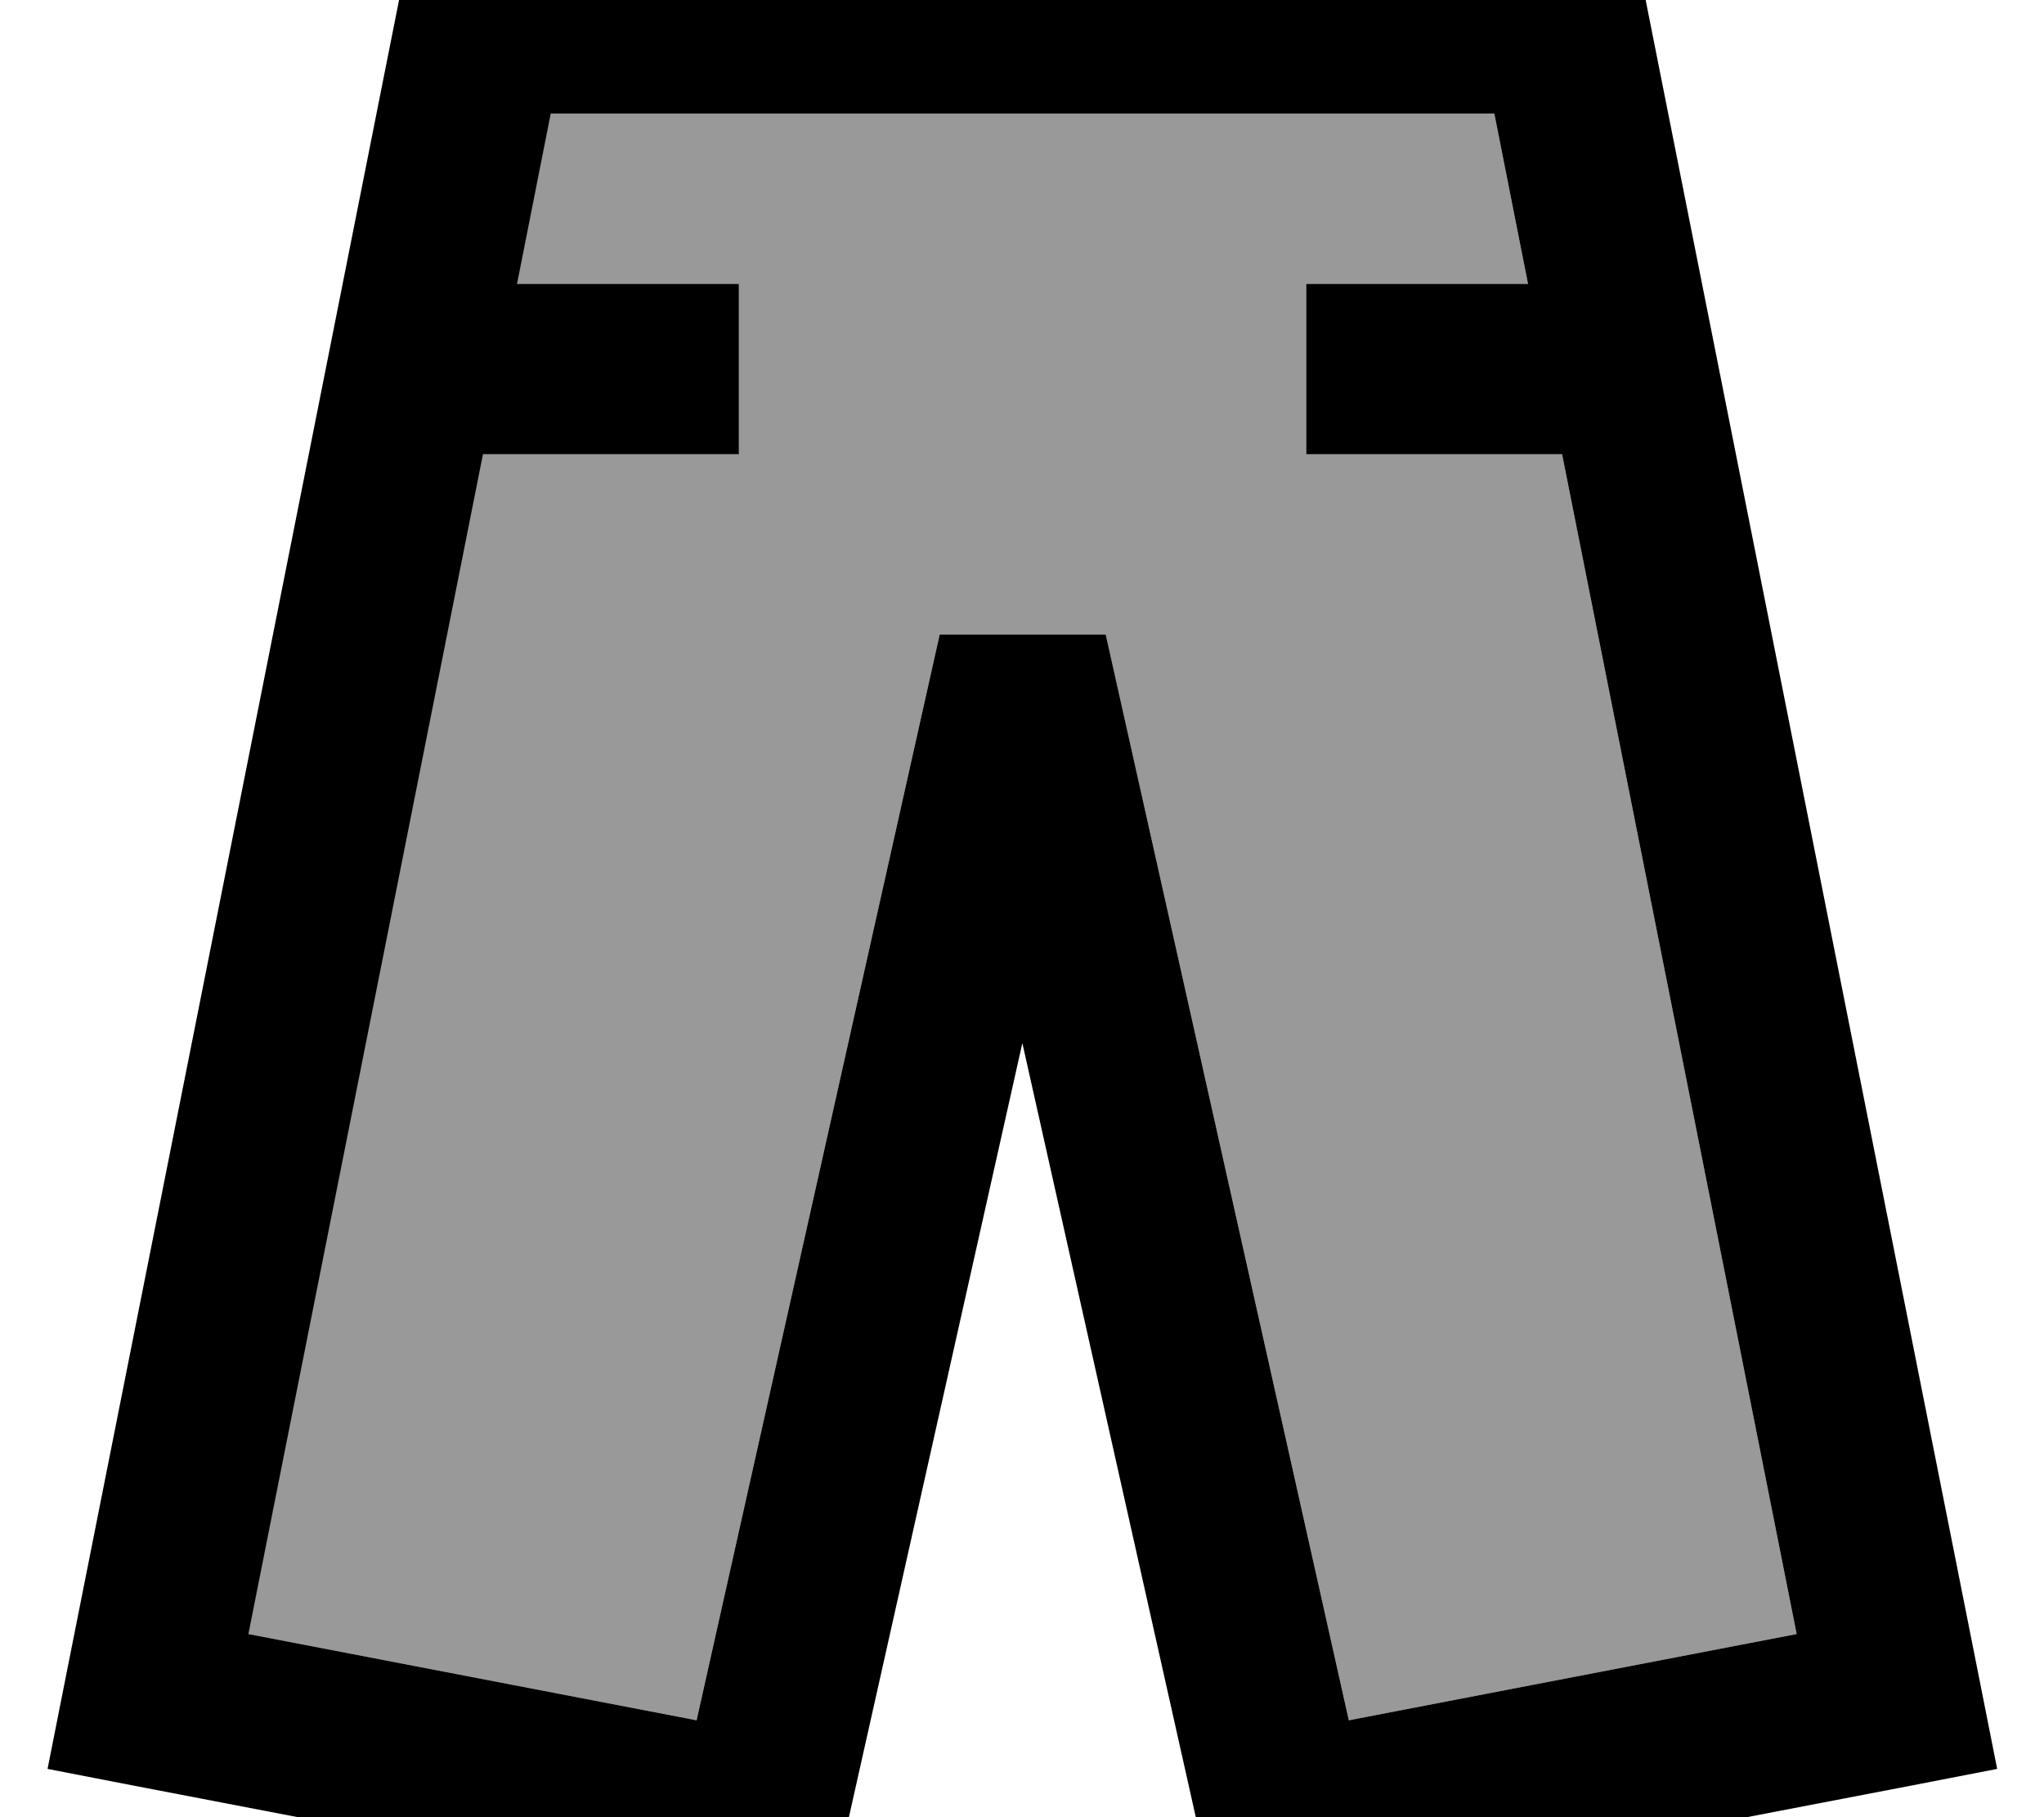 <svg fill="currentColor" xmlns="http://www.w3.org/2000/svg" viewBox="0 0 576 512"><!--! Font Awesome Pro 7.1.0 by @fontawesome - https://fontawesome.com License - https://fontawesome.com/license (Commercial License) Copyright 2025 Fonticons, Inc. --><path opacity=".4" fill="currentColor" d="M70 460.4l126.3 24.3 68.5-305.9 46.8 0 68.5 305.9 126.2-24.3-66.1-332.4-72.1 0 0-48 62.5 0-9.5-48-266 0-9.5 48 62.5 0 0 48-72.1 0-66.1 332.4z"/><path fill="currentColor" d="M115.8-16l344.8 0 3.8 19.3 93.7 471.4 4.7 23.7-23.7 4.6-172.8 33.2-22.9 4.4-5.1-22.7-50.2-224-50.2 224-5.1 22.7-22.9-4.4-172.8-33.2-23.7-4.6 4.7-23.7 93.7-471.4 3.8-19.3zm39.4 48l-9.5 48 62.5 0 0 48-72.1 0-66.1 332.4 126.3 24.3 68.5-305.9 46.8 0 68.5 305.9 126.2-24.3-66.1-332.4-72.1 0 0-48 62.5 0-9.5-48-266 0z"/></svg>